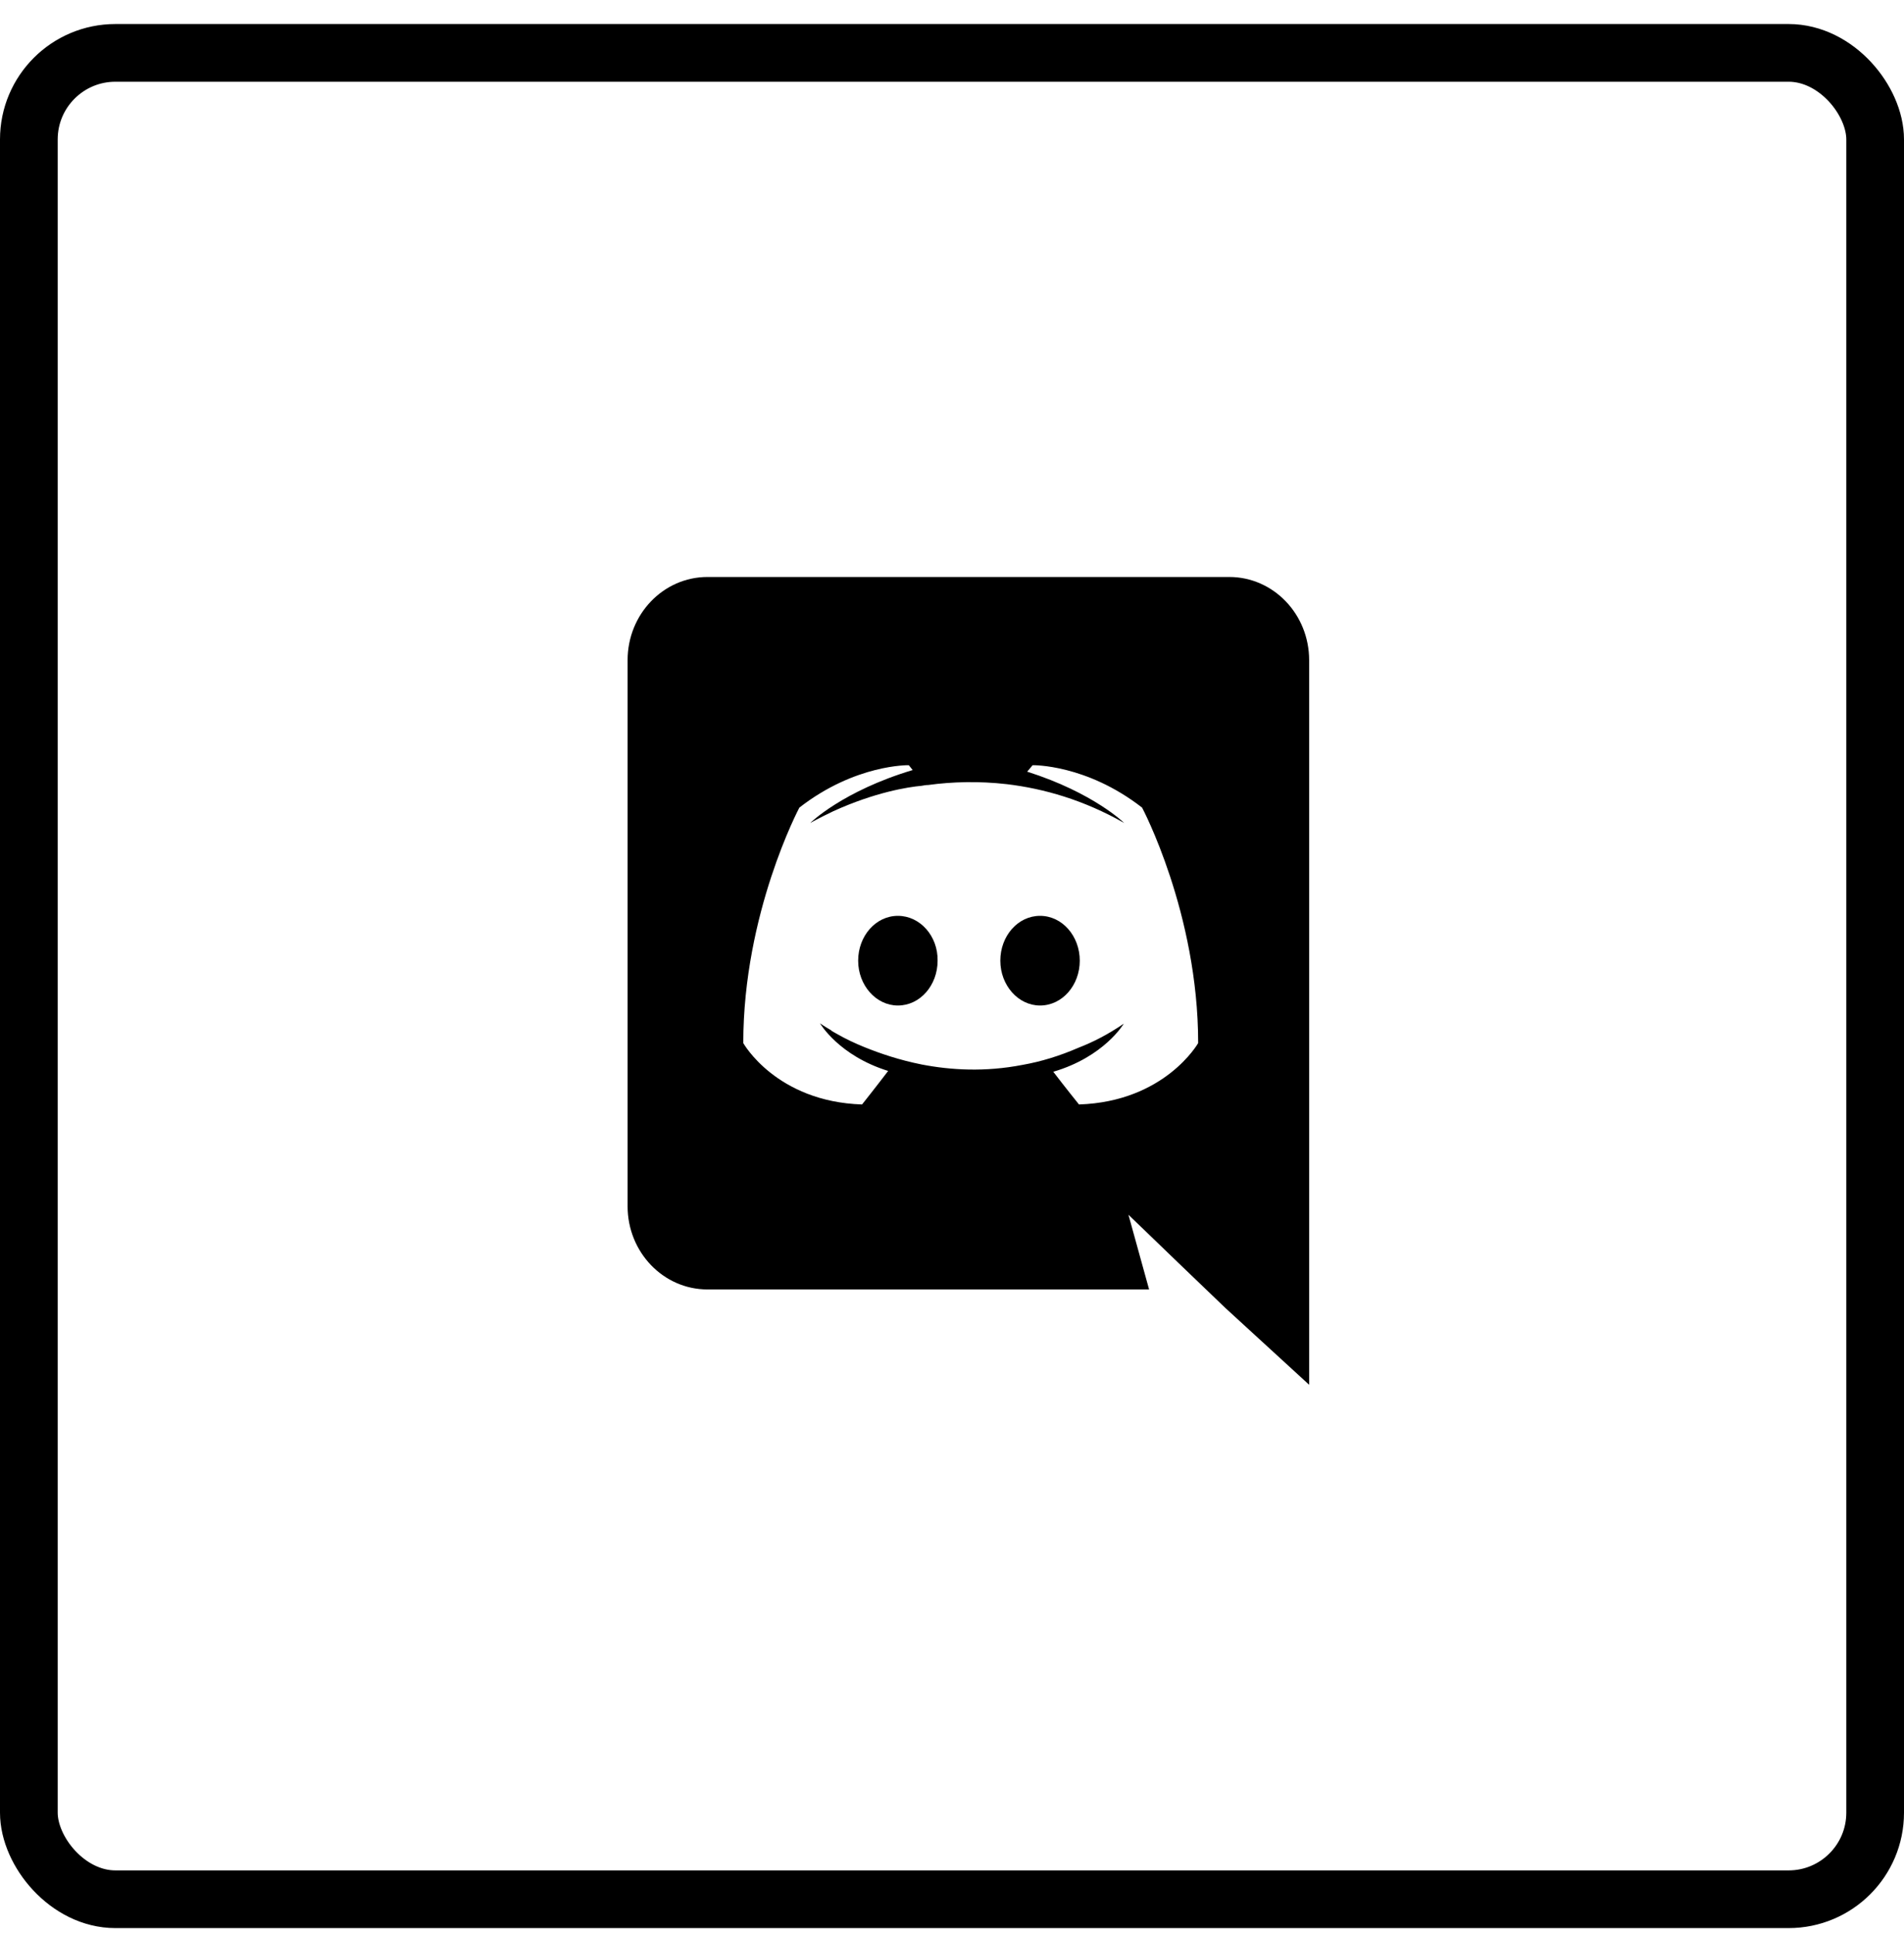 <svg width="66" height="67" viewBox="0 0 66 67" fill="none" xmlns="http://www.w3.org/2000/svg">
<rect x="1" y="1.833" width="64" height="64" rx="3" stroke="black" stroke-width="2"/>
<path d="M31.124 31.746C30.355 31.746 29.747 32.446 29.747 33.3C29.747 34.154 30.368 34.854 31.124 34.854C31.894 34.854 32.501 34.154 32.501 33.3C32.515 32.446 31.894 31.746 31.124 31.746ZM36.052 31.746C35.282 31.746 34.675 32.446 34.675 33.3C34.675 34.154 35.296 34.854 36.052 34.854C36.821 34.854 37.429 34.154 37.429 33.3C37.429 32.446 36.821 31.746 36.052 31.746Z" fill="black"/>
<path d="M42.613 20H24.523C22.997 20 21.755 21.288 21.755 22.884V41.812C21.755 43.408 22.997 44.696 24.523 44.696H39.832L39.116 42.106L40.844 43.772L42.478 45.34L45.38 48V22.884C45.38 21.288 44.138 20 42.613 20ZM37.402 38.284C37.402 38.284 36.916 37.682 36.511 37.15C38.279 36.632 38.954 35.484 38.954 35.484C38.401 35.862 37.874 36.128 37.402 36.31C36.727 36.604 36.079 36.8 35.444 36.912C34.148 37.164 32.96 37.094 31.948 36.898C31.178 36.744 30.517 36.52 29.963 36.296C29.653 36.17 29.315 36.016 28.978 35.82C28.937 35.792 28.897 35.778 28.856 35.75C28.829 35.736 28.816 35.722 28.802 35.708C28.559 35.568 28.424 35.47 28.424 35.47C28.424 35.47 29.072 36.59 30.787 37.122C30.382 37.654 29.882 38.284 29.882 38.284C26.899 38.186 25.765 36.156 25.765 36.156C25.765 31.648 27.709 27.994 27.709 27.994C29.653 26.482 31.502 26.524 31.502 26.524L31.637 26.692C29.207 27.42 28.087 28.526 28.087 28.526C28.087 28.526 28.384 28.358 28.883 28.12C30.328 27.462 31.475 27.28 31.948 27.238C32.029 27.224 32.096 27.21 32.177 27.21C33.001 27.098 33.932 27.07 34.904 27.182C36.187 27.336 37.564 27.728 38.968 28.526C38.968 28.526 37.901 27.476 35.606 26.748L35.795 26.524C35.795 26.524 37.645 26.482 39.589 27.994C39.589 27.994 41.533 31.648 41.533 36.156C41.533 36.156 40.385 38.186 37.402 38.284V38.284Z" fill="black"/>
</svg>

